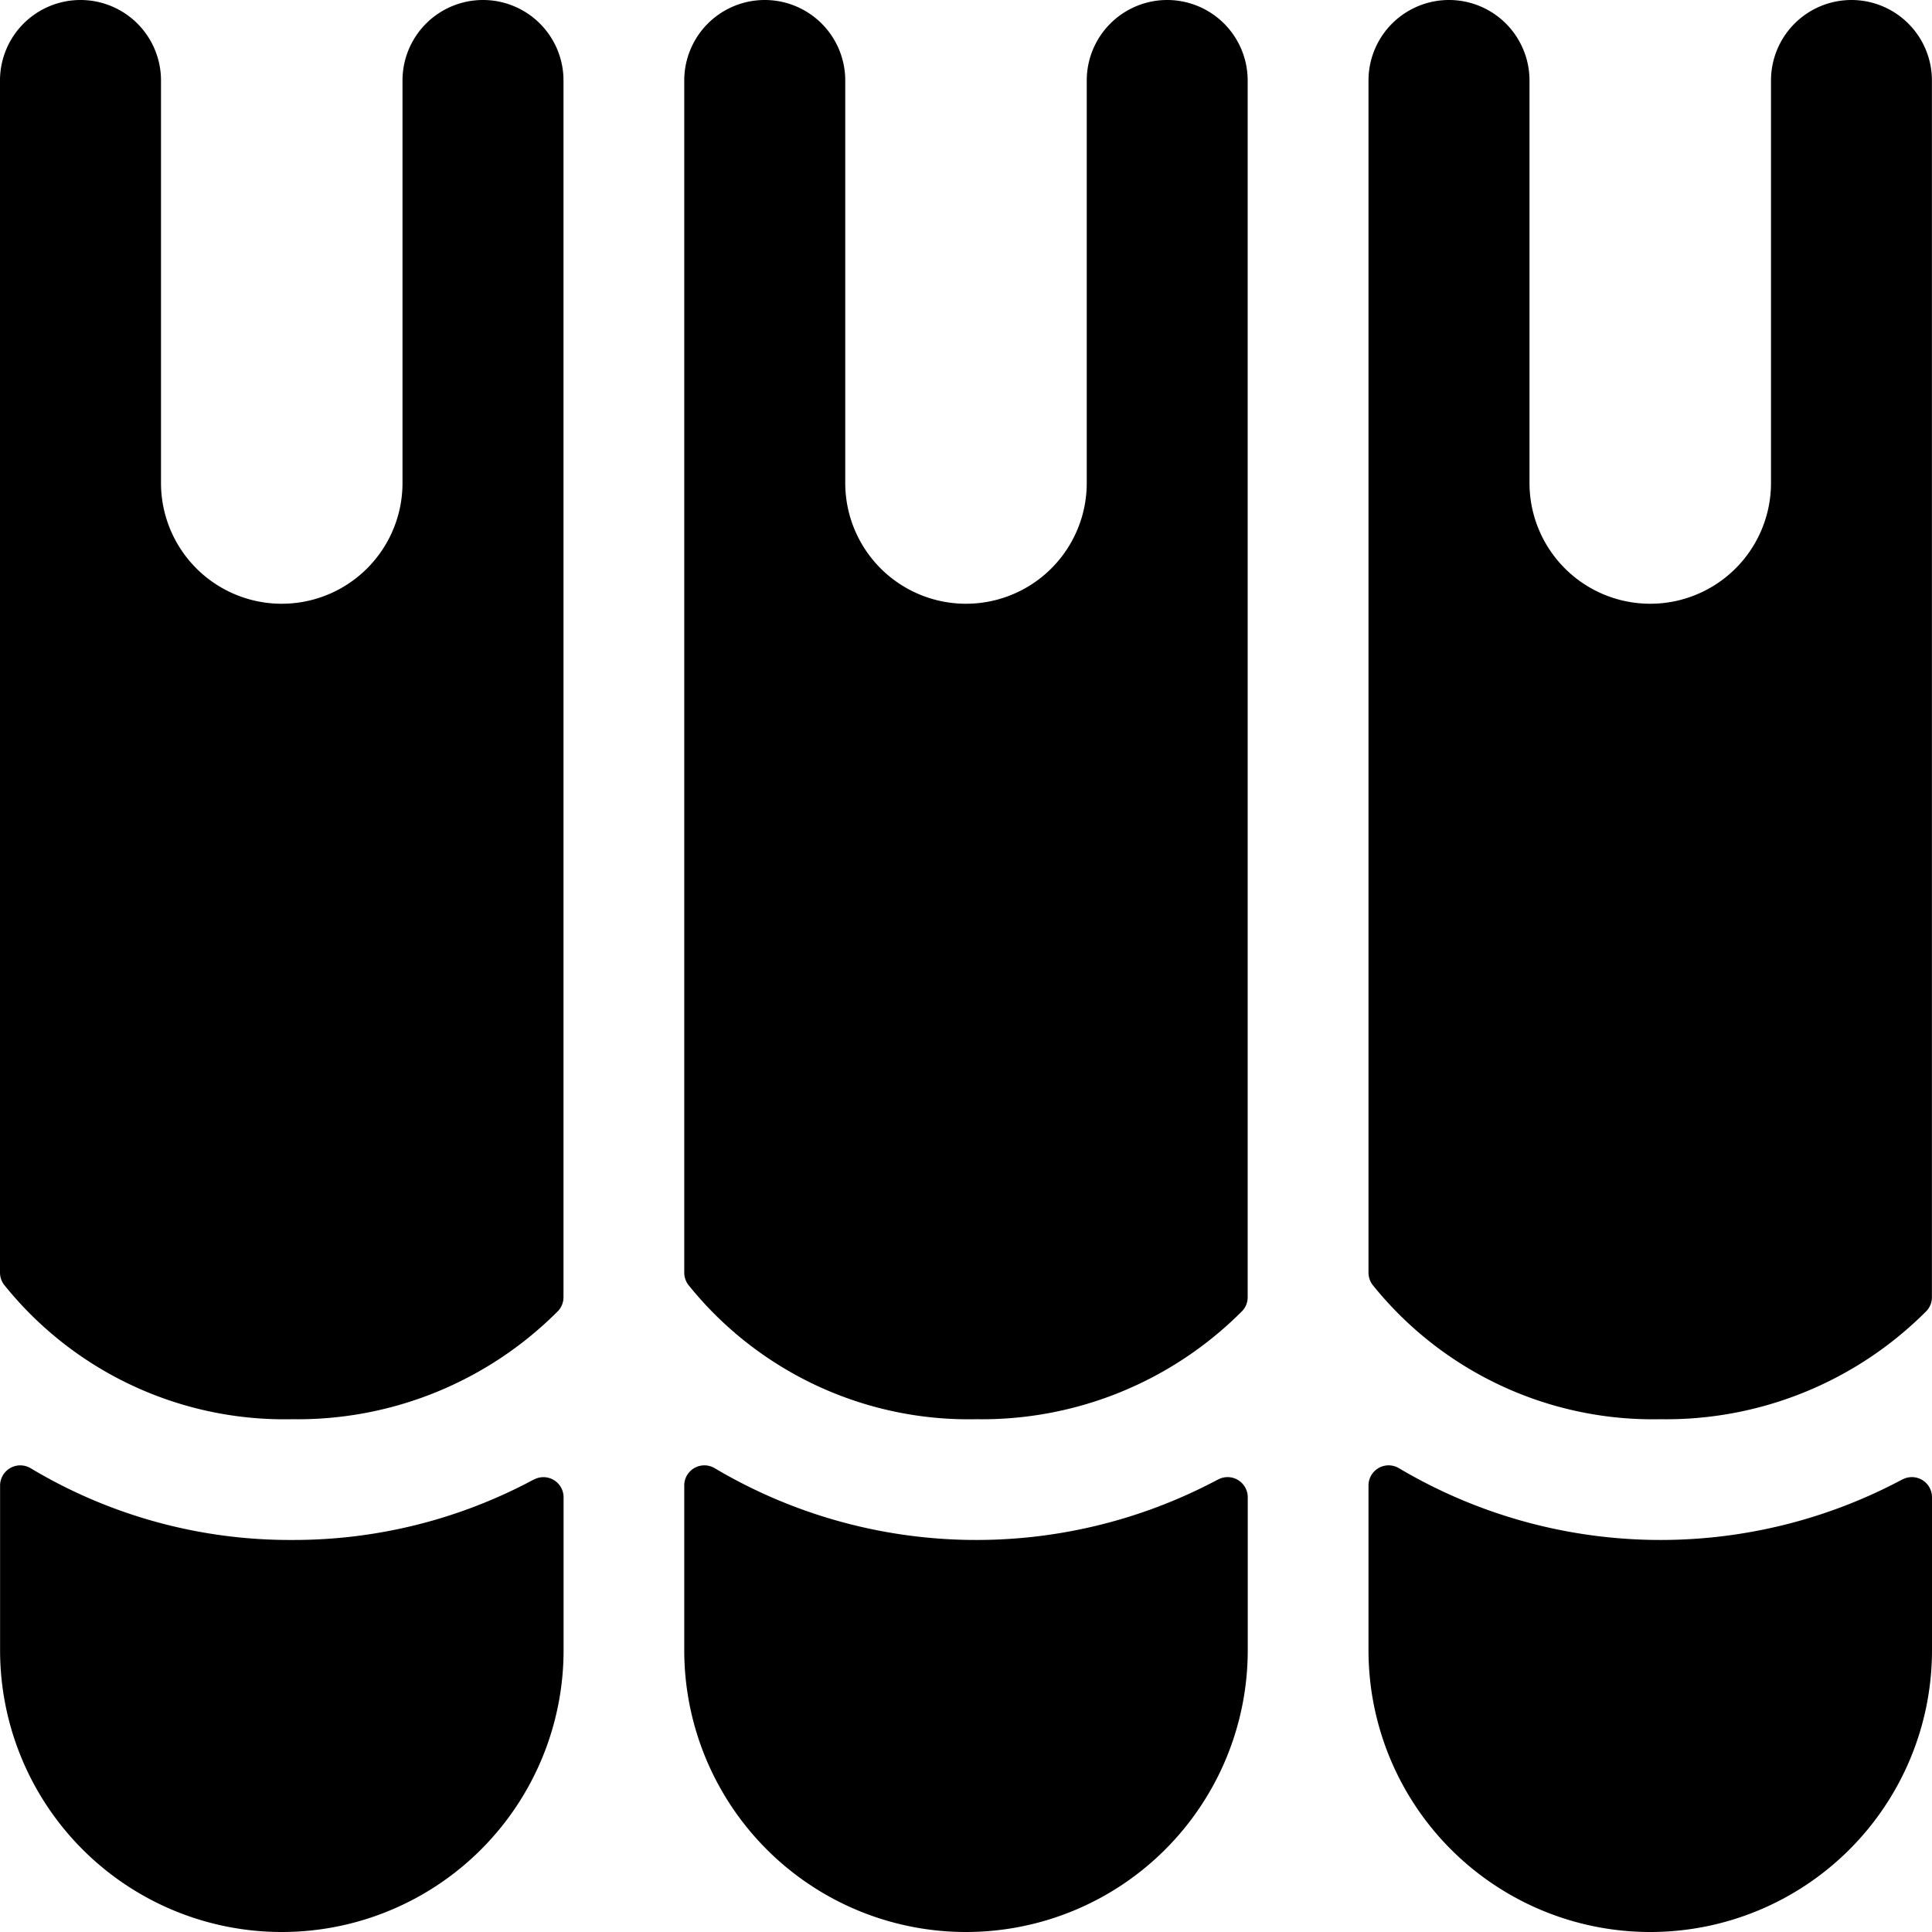 <svg xmlns="http://www.w3.org/2000/svg" viewBox="0 0 24 24"><title>book-library-shelf</title><path d="M23,0a1,1,0,0,0-1,1V6a1.5,1.5,0,0,1-3,0V1a1,1,0,0,0-2,0V15.81a.255.255,0,0,0,.05.15,4.464,4.464,0,0,0,3.579,1.67,4.559,4.559,0,0,0,3.3-1.342.247.247,0,0,0,.07-.173V1A1,1,0,0,0,23,0Z"/><path d="M23.63,18.379a6.372,6.372,0,0,1-6.251-.14.25.25,0,0,0-.379.214V20.5a3.5,3.5,0,0,0,7,0V18.6a.25.25,0,0,0-.37-.22Z"/><path d="M14.5,0a1,1,0,0,0-1,1V6a1.5,1.5,0,0,1-3,0V1a1,1,0,0,0-2,0V15.81a.255.255,0,0,0,.05.15,4.464,4.464,0,0,0,3.579,1.67,4.559,4.559,0,0,0,3.3-1.342.247.247,0,0,0,.07-.173V1A1,1,0,0,0,14.5,0Z"/><path d="M15.13,18.379a6.372,6.372,0,0,1-6.251-.14.25.25,0,0,0-.379.214V20.5a3.5,3.5,0,0,0,7,0V18.6a.25.25,0,0,0-.37-.22Z"/><path d="M6,0A1,1,0,0,0,5,1V6A1.5,1.5,0,0,1,2,6V1A1,1,0,0,0,0,1V15.81a.249.249,0,0,0,.051.15A4.462,4.462,0,0,0,3.63,17.63a4.562,4.562,0,0,0,3.3-1.342A.25.25,0,0,0,7,16.115V1A1,1,0,0,0,6,0Z"/><path d="M6.631,18.379a6.3,6.3,0,0,1-3,.751,6.264,6.264,0,0,1-3.25-.891.251.251,0,0,0-.38.214V20.5a3.5,3.5,0,0,0,7,0V18.6a.25.25,0,0,0-.369-.22Z"/></svg>